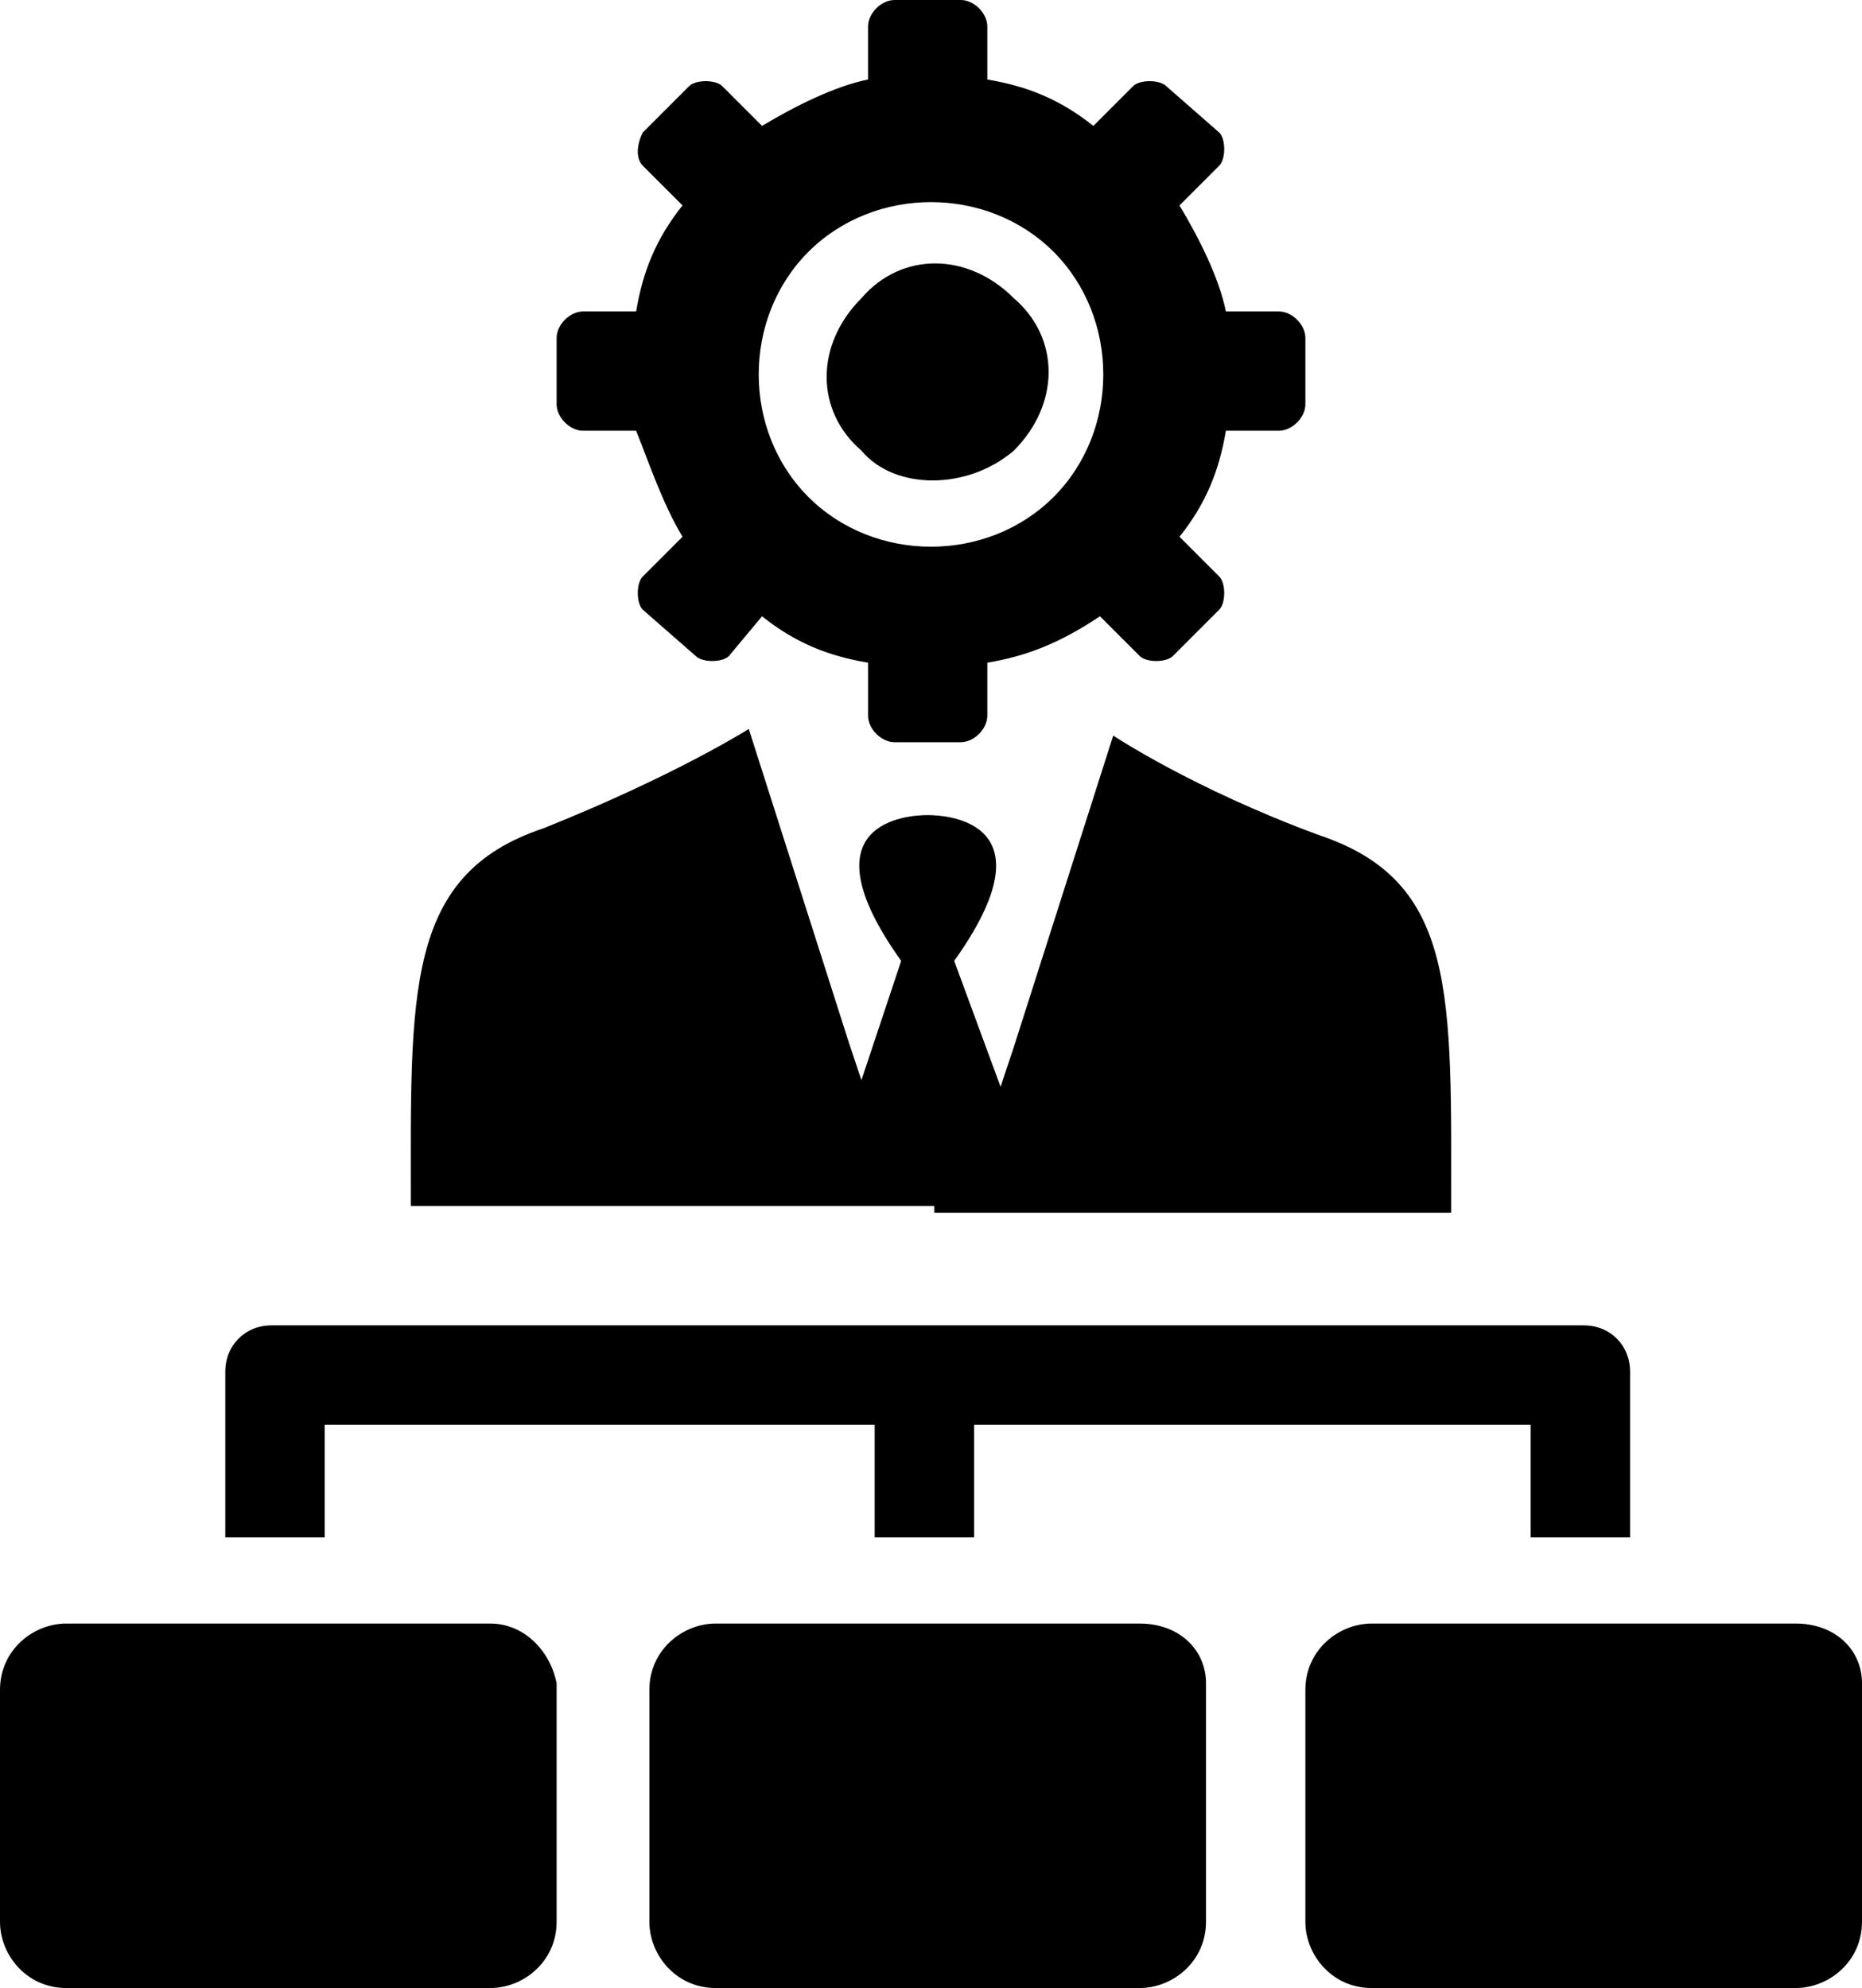 <?xml version="1.0" encoding="utf-8"?>
<!-- Generator: Adobe Illustrator 25.2.0, SVG Export Plug-In . SVG Version: 6.00 Build 0)  -->
<svg version="1.1" id="Layer_1" xmlns="http://www.w3.org/2000/svg" xmlns:xlink="http://www.w3.org/1999/xlink" x="0px" y="0px"
	 viewBox="0 0 28.1 30" style="enable-background:new 0 0 28.1 30;" xml:space="preserve">
<path d="M4.9,23.2H3.4v-2.5c0-0.4,0.3-0.7,0.7-0.7h19.8c0.4,0,0.7,0.3,0.7,0.7v2.5h-1.5v-1.7l-8.4,0v1.7h-1.5v-1.7H4.9L4.9,23.2z
	 M14.1,18.3h7.8c0-3.3,0.1-5-2-5.7c-1.9-0.7-3.1-1.5-3.1-1.5l-1.5,4.7l-0.2,0.6l-0.7-1.9c1.5-2.1-0.1-2.2-0.4-2.2
	c-0.3,0-1.9,0.1-0.4,2.2L13,16.3l-0.2-0.6l-1.5-4.7c0,0-1.1,0.7-3.1,1.5c-2.1,0.7-2,2.5-2,5.7H14.1z M15.3,6.8
	c0.7-0.7,0.7-1.7,0-2.3c-0.7-0.7-1.7-0.7-2.3,0c-0.7,0.7-0.7,1.7,0,2.3C13.5,7.4,14.6,7.4,15.3,6.8z M8.4,6.1v-1
	c0-0.2,0.2-0.4,0.4-0.4h0.8c0.1-0.6,0.3-1.1,0.7-1.6L9.7,2.5C9.6,2.4,9.6,2.2,9.7,2l0.7-0.7c0.1-0.1,0.4-0.1,0.5,0l0.6,0.6
	c0.5-0.3,1.1-0.6,1.6-0.7V0.4c0-0.2,0.2-0.4,0.4-0.4h1c0.2,0,0.4,0.2,0.4,0.4v0.8c0.6,0.1,1.1,0.3,1.6,0.7l0.6-0.6
	c0.1-0.1,0.4-0.1,0.5,0L18.4,2c0.1,0.1,0.1,0.4,0,0.5l-0.6,0.6c0.3,0.5,0.6,1.1,0.7,1.6h0.8c0.2,0,0.4,0.2,0.4,0.4v1
	c0,0.2-0.2,0.4-0.4,0.4h-0.8c-0.1,0.6-0.3,1.1-0.7,1.6l0.6,0.6c0.1,0.1,0.1,0.4,0,0.5l-0.7,0.7c-0.1,0.1-0.4,0.1-0.5,0l-0.6-0.6
	C16,9.7,15.5,9.9,14.9,10v0.8c0,0.2-0.2,0.4-0.4,0.4h-1c-0.2,0-0.4-0.2-0.4-0.4V10c-0.6-0.1-1.1-0.3-1.6-0.7L11,9.9
	c-0.1,0.1-0.4,0.1-0.5,0L9.7,9.2c-0.1-0.1-0.1-0.4,0-0.5l0.6-0.6C10,7.6,9.8,7,9.6,6.5H8.8C8.6,6.5,8.4,6.3,8.4,6.1L8.4,6.1z
	 M12.2,7.5c1,1,2.7,1,3.7,0c1-1,1-2.7,0-3.7c-1-1-2.7-1-3.7,0C11.2,4.8,11.2,6.5,12.2,7.5z M17.2,24.5h-6.4c-0.5,0-1,0.4-1,1V29
	c0,0.5,0.4,1,1,1h6.4c0.5,0,1-0.4,1-1l0-3.6C18.2,24.9,17.8,24.5,17.2,24.5L17.2,24.5z M27.1,24.5h-6.4c-0.5,0-1,0.4-1,1V29
	c0,0.5,0.4,1,1,1h6.4c0.5,0,1-0.4,1-1v-3.6C28.1,24.9,27.7,24.5,27.1,24.5L27.1,24.5z M7.4,24.5H1c-0.5,0-1,0.4-1,1V29
	c0,0.5,0.4,1,1,1h6.4c0.5,0,1-0.4,1-1v-3.6C8.3,24.9,7.9,24.5,7.4,24.5L7.4,24.5z"/>
</svg>
